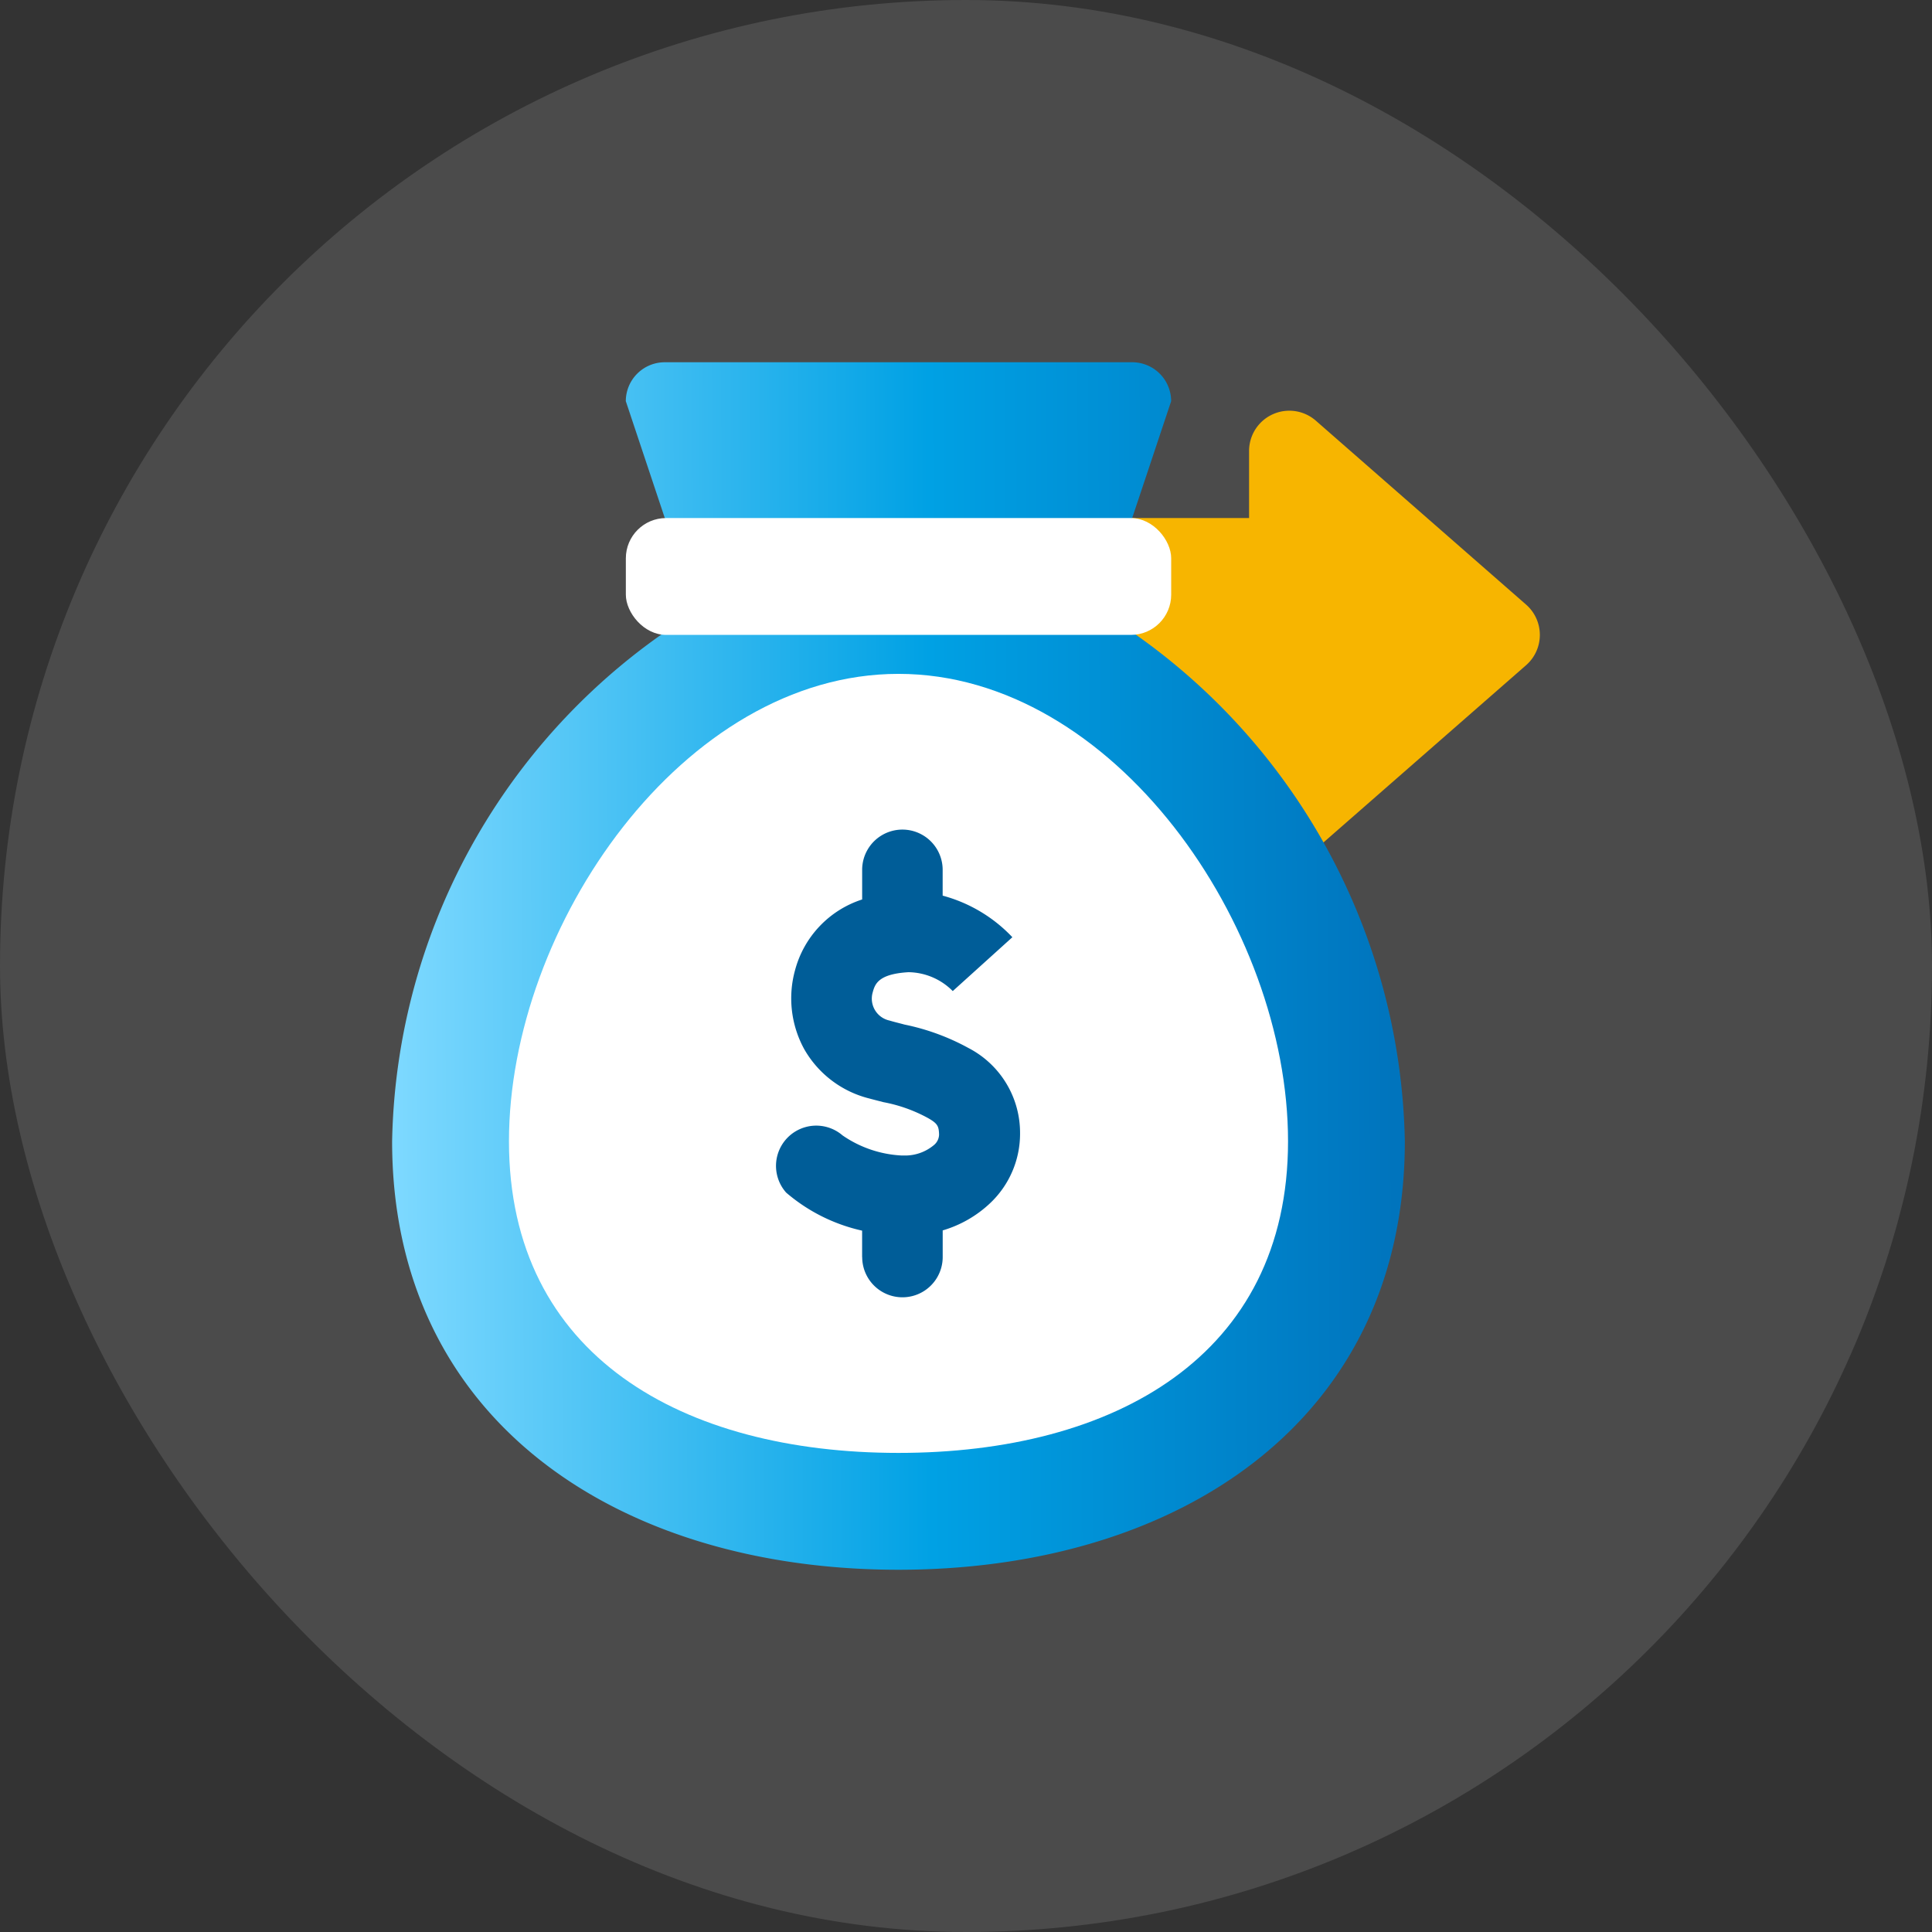 <svg xmlns="http://www.w3.org/2000/svg" xmlns:xlink="http://www.w3.org/1999/xlink" width="48" height="48" viewBox="0 0 48 48"><rect x="0" y="0" width="48" height="48" fill="#333333" stroke="none"/><defs><linearGradient id="a" y1="0.453" x2="1" y2="0.448" gradientUnits="objectBoundingBox"><stop offset="0" stop-color="#7ed9ff"/><stop offset="0.531" stop-color="#00a1e4"/><stop offset="1" stop-color="#0073bc"/></linearGradient></defs><rect width="48" height="48" rx="24" fill="rgba(255,255,255,0.12)"/><g transform="translate(-1.258)"><path d="M13.549,10.182V8.514H0L3.871,2.708h9.678V1.04A1,1,0,0,1,15.207.288l5.224,4.57a1,1,0,0,1,0,1.506l-5.224,4.57a.982.982,0,0,1-.653.25A1,1,0,0,1,13.549,10.182Z" transform="translate(18.742 10.163)" fill="#f7b500"/><path d="M0,19.355A15.76,15.76,0,0,1,7.552,6.2L5.806.967A.968.968,0,0,1,6.774,0H18.387a.968.968,0,0,1,.968.967L17.61,6.2a15.761,15.761,0,0,1,7.551,13.153C25.162,26.3,19.529,30,12.581,30S0,26.3,0,19.355Z" transform="translate(11 9)" fill="url(#a)"/><path d="M9.678,0c5.345,0,9.678,6.268,9.678,11.613s-4.333,7.742-9.678,7.742S0,16.958,0,11.613,4.333,0,9.678,0Z" transform="translate(13.903 16.742)" fill="#fff" stroke="rgba(0,0,0,0)" stroke-width="1"/><rect width="13.549" height="2.903" rx="1" transform="translate(16.807 12.871)" fill="#fff"/><path d="M10916.423,22920.514v-.658a4.346,4.346,0,0,1-1.887-.945,1,1,0,0,1,1.4-1.422,2.832,2.832,0,0,0,1.467.5h.017l.035,0a1.113,1.113,0,0,0,.753-.26.348.348,0,0,0,.127-.26c-.006-.207-.034-.275-.282-.414a3.737,3.737,0,0,0-1.1-.391c-.114-.029-.241-.062-.385-.1a2.58,2.58,0,0,1-1.582-1.215,2.626,2.626,0,0,1-.23-1.961,2.529,2.529,0,0,1,1.668-1.76v-.736a1,1,0,1,1,2,0v.641a3.7,3.7,0,0,1,1.732,1.033l-1.481,1.338a1.576,1.576,0,0,0-1.1-.469c-.76.045-.835.3-.892.512a.557.557,0,0,0,.42.689c.138.041.265.07.373.1a5.639,5.639,0,0,1,1.588.582,2.371,2.371,0,0,1,1.283,2.123v.016a2.372,2.372,0,0,1-.742,1.715,2.911,2.911,0,0,1-1.18.678v.662a1,1,0,1,1-2,0Zm2.244-6.609,0,0,.009.008Z" transform="translate(-10893.746 -22889.281)" fill="#005d98"/></g></svg>